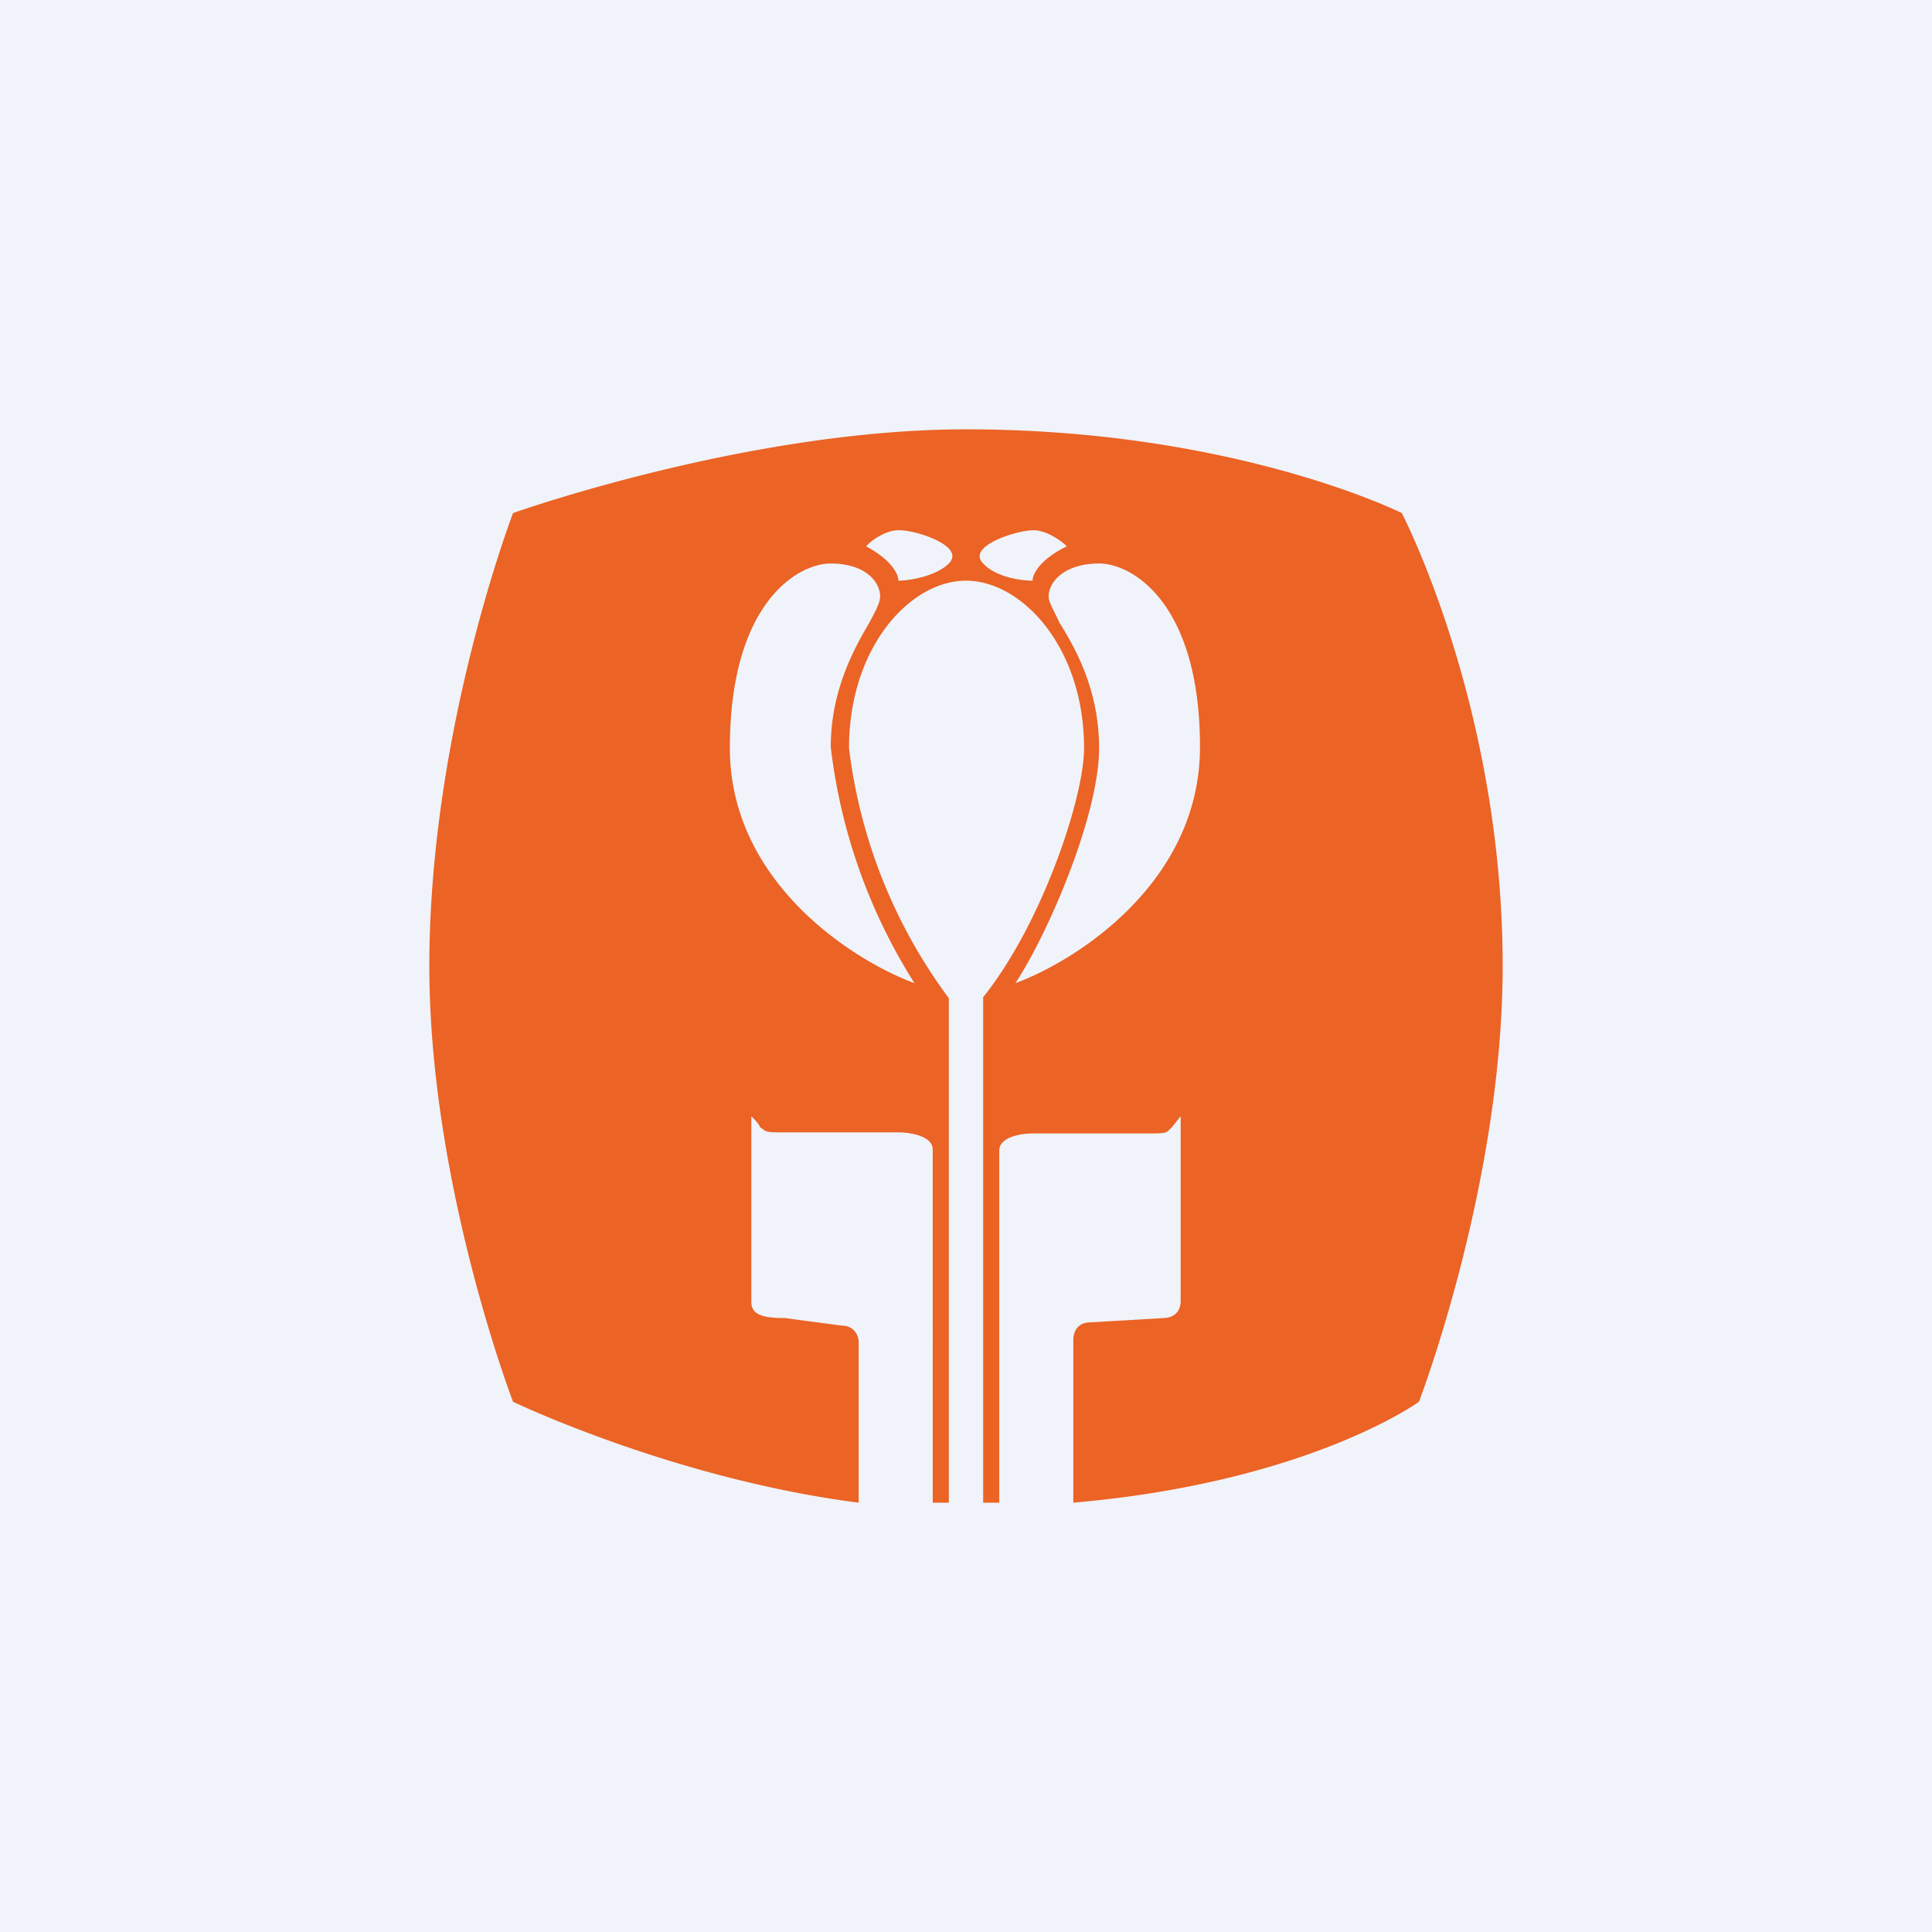 <!-- by TradingView --><svg width="18" height="18" viewBox="0 0 18 18" xmlns="http://www.w3.org/2000/svg"><path fill="#F0F3FA" d="M0 0h18v18H0z"/><path fill-rule="evenodd" d="M13.22 13.06S14 11.03 14 9c0-2.42-.94-4.22-.94-4.22S11.5 4 9 4c-2.03 0-4.22.78-4.22.78S4 6.81 4 9c0 2.03.78 4.06.78 4.06s1.5.72 3.22.94v-1.5c0-.04-.03-.15-.16-.15l-.53-.07c-.2 0-.31-.03-.31-.15V10.4c.04.04.07.07.08.1l.04.03c.03.02.07.02.2.02h1.05c.1 0 .32.03.32.16V14h.15V9.3a4.89 4.89 0 0 1-.93-2.33c0-.94.57-1.56 1.09-1.56.52 0 1.1.62 1.1 1.56 0 .47-.4 1.65-.94 2.32V14h.15v-3.28c0-.13.21-.16.31-.16h1.07c.12 0 .16 0 .19-.02l.04-.04.08-.1v1.72c0 .13-.1.16-.16.16l-.68.04c-.13 0-.16.1-.16.16V14c2.19-.19 3.22-.94 3.22-.94ZM8.37 4.94c-.12 0-.26.1-.3.15.24.13.3.26.3.32.1 0 .35-.04.47-.16.16-.16-.3-.31-.46-.31Zm1.57.15c-.05-.05-.19-.15-.31-.15-.16 0-.63.15-.47.31.12.13.36.16.46.16 0-.06.07-.2.32-.32ZM6.8 6.97c0 1.25 1.15 1.98 1.72 2.19a5.25 5.25 0 0 1-.78-2.2c0-.53.22-.92.36-1.16.06-.11.1-.19.1-.24 0-.15-.15-.31-.46-.31-.31 0-.94.37-.94 1.72Zm2.66 2.19c.57-.21 1.72-.94 1.72-2.2 0-1.34-.63-1.71-.94-1.71-.31 0-.47.16-.47.31 0 .05.05.13.1.24.15.24.37.63.37 1.17 0 .62-.47 1.72-.78 2.19Z" fill="#EB6325"/></svg>